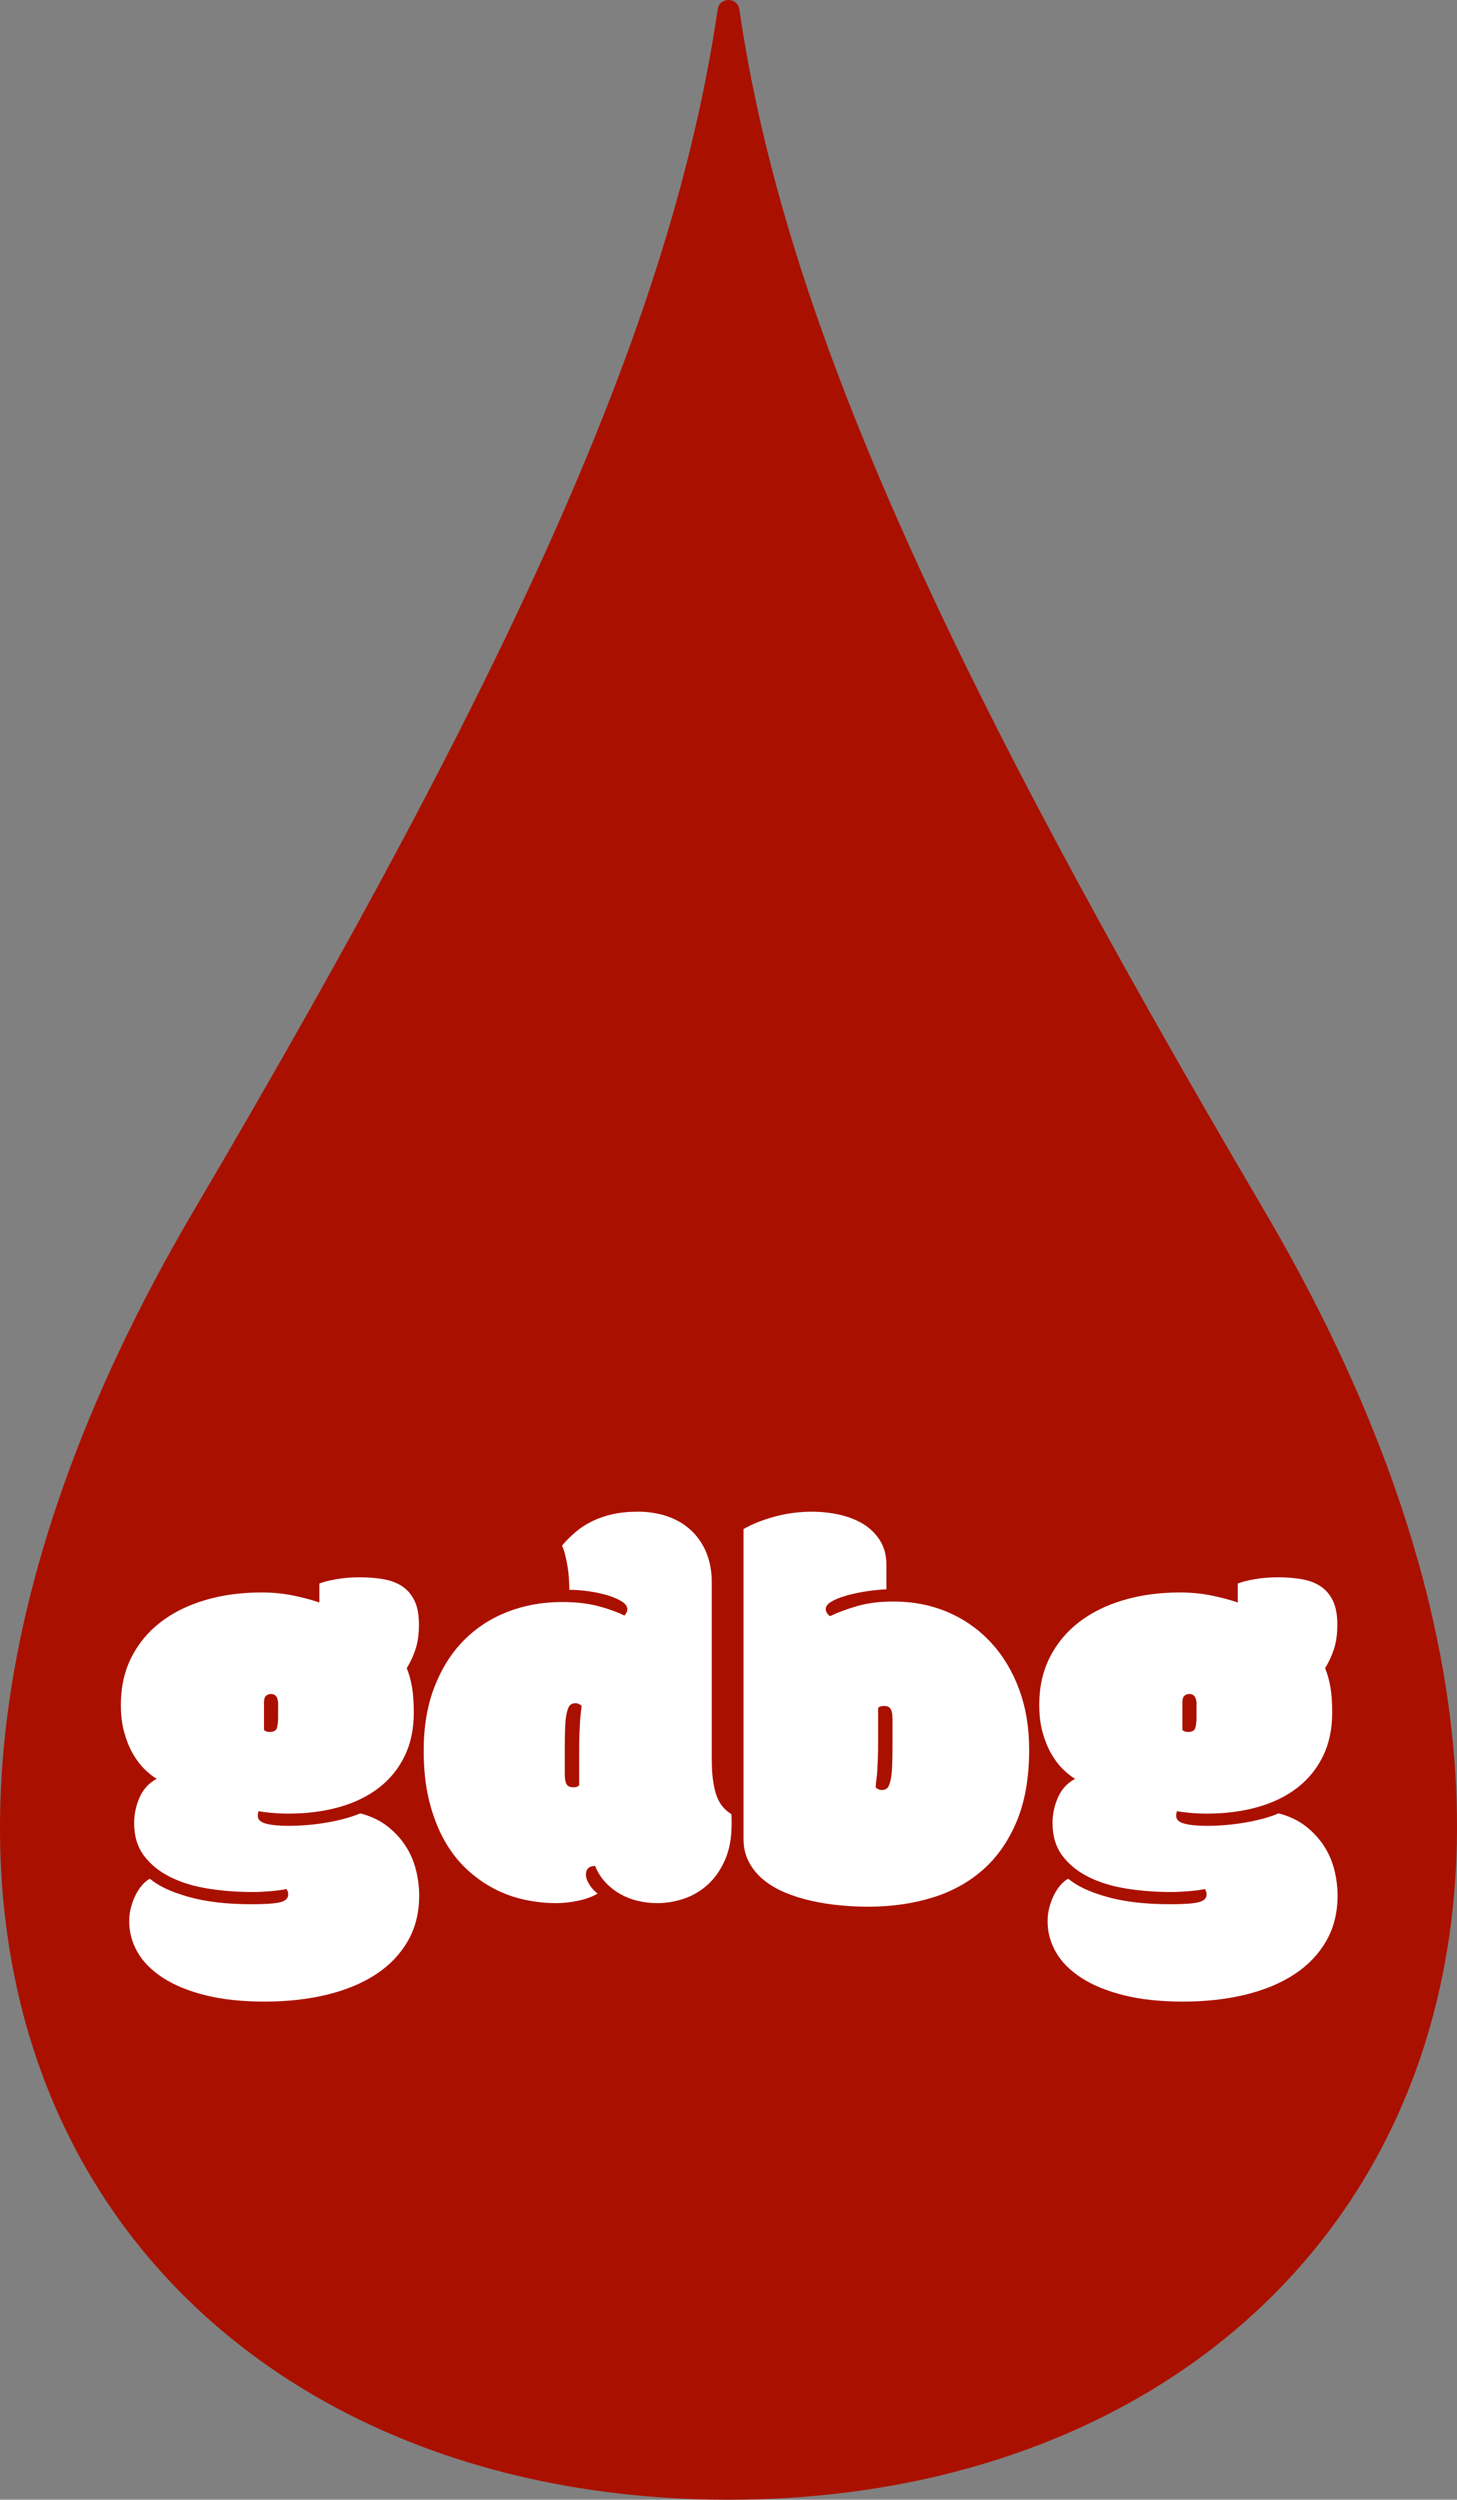<?xml version="1.0" encoding="UTF-8"?><svg id="Layer_1" xmlns="http://www.w3.org/2000/svg" width="592.28" height="1016" viewBox="0 0 592.28 1016"><rect x="0" y="0" width="592.28" height="1016" fill="#808080" stroke="none"/><defs><style>.cls-1{fill:#aa1000;}.cls-1,.cls-2{stroke-width:0px;}.cls-2{fill:#fff;}</style></defs><path class="cls-1" d="m513.6,491.43C382.88,269.33,318.85,129.04,300.54,3.8c-.74-5.06-8.06-5.06-8.8,0-18.31,125.37-82.33,266.29-213.06,488.41-180.81,307.21-25.48,523.8,217.57,523.8h0c242.92-.14,398.1-217.46,217.34-524.57Z"/><path class="cls-2" d="m105.12,736.15c-.07.15-.15.4-.22.77-.07.37-.11.74-.11,1.1,0,1.54,1.12,2.61,3.36,3.2,2.24.59,5.24.88,8.99.88,5.44,0,10.77-.46,15.99-1.38,5.22-.92,9.67-2.15,13.34-3.69,4.41,1.18,8.12,2.96,11.14,5.35,3.01,2.39,5.47,5.09,7.39,8.1,1.91,3.01,3.29,6.25,4.13,9.7.84,3.46,1.27,6.87,1.27,10.25,0,6.98-1.54,13.16-4.63,18.52-3.09,5.37-7.41,9.87-12.96,13.51-5.55,3.64-12.18,6.39-19.9,8.27-7.72,1.87-16.17,2.81-25.36,2.81s-17.22-.87-24.09-2.59c-6.87-1.73-12.61-4.08-17.2-7.06-4.59-2.98-8.03-6.43-10.31-10.36-2.28-3.93-3.42-8.14-3.42-12.62,0-1.98.24-3.88.72-5.68.48-1.8,1.1-3.47,1.88-5.02.77-1.54,1.65-2.88,2.65-4.02.99-1.14,2.04-2,3.14-2.59,3.45,2.94,8.71,5.4,15.77,7.39,7.06,1.99,15.62,2.98,25.69,2.98,5.59,0,9.44-.28,11.58-.83,2.13-.55,3.2-1.6,3.2-3.14,0-.51-.07-.94-.22-1.27-.15-.33-.29-.64-.44-.94-1.76.37-3.97.66-6.62.88-2.65.22-5.04.33-7.17.33-6.25,0-12.28-.46-18.08-1.38-5.81-.92-10.93-2.48-15.38-4.69-4.45-2.21-8.01-5.09-10.7-8.66-2.68-3.56-4.02-7.99-4.02-13.29,0-3.6.73-7.07,2.21-10.42,1.47-3.34,3.79-5.86,6.95-7.55-1.69-1.03-3.4-2.41-5.13-4.13-1.73-1.73-3.29-3.84-4.69-6.34-1.4-2.5-2.54-5.37-3.42-8.6-.88-3.23-1.32-6.91-1.32-11.03,0-7.2,1.43-13.63,4.3-19.3,2.87-5.66,6.84-10.44,11.91-14.33,5.07-3.9,11.1-6.87,18.08-8.93,6.98-2.06,14.59-3.09,22.82-3.09,4.7,0,9.08.42,13.12,1.27,4.04.85,7.53,1.78,10.47,2.81v-7.72c1.69-.66,3.99-1.25,6.89-1.76,2.9-.51,6.08-.77,9.54-.77s6.65.26,9.59.77c2.94.51,5.48,1.47,7.61,2.87,2.13,1.4,3.8,3.35,5.02,5.84,1.21,2.5,1.82,5.73,1.82,9.7,0,1.84-.11,3.62-.33,5.35-.22,1.73-.62,3.44-1.21,5.13-.81,2.43-1.95,4.85-3.42,7.28.96,2.35,1.67,4.92,2.15,7.72.48,2.79.72,6.25.72,10.36,0,6.69-1.25,12.59-3.75,17.7-2.5,5.11-5.99,9.39-10.47,12.85-4.48,3.46-9.85,6.06-16.1,7.83-6.25,1.76-13.16,2.65-20.73,2.65-2.35,0-4.67-.11-6.95-.33-2.28-.22-3.97-.44-5.07-.66Zm7.94-43.66c0-1.25-.24-2.22-.72-2.92-.48-.7-1.23-1.05-2.26-1.05-.74,0-1.38.24-1.93.72-.55.48-.83,1.34-.83,2.59v11.36c.66.51,1.4.77,2.21.77,1.62,0,2.61-.5,2.98-1.49.37-.99.55-2.55.55-4.69v-5.29Z"/><path class="cls-2" d="m289.36,715.97c0,5.07.55,9.43,1.65,13.07s3.2,6.41,6.28,8.32c.07.59.11,1.31.11,2.15v1.93c0,5.59-.88,10.4-2.65,14.44-1.76,4.04-4.06,7.37-6.89,9.98-2.83,2.61-6.05,4.54-9.65,5.79-3.6,1.25-7.28,1.87-11.03,1.87-2.65,0-5.24-.29-7.77-.88-2.54-.59-4.92-1.51-7.17-2.76-2.24-1.25-4.26-2.83-6.06-4.74-1.8-1.91-3.22-4.15-4.25-6.73-2.5,0-3.75,1.21-3.75,3.64,0,1.03.42,2.26,1.27,3.69.84,1.43,2,2.74,3.47,3.92-2.13,1.25-4.74,2.21-7.83,2.87-3.09.66-6.1.99-9.04.99-4.34,0-8.67-.48-13.01-1.43-4.34-.96-8.49-2.48-12.46-4.58-3.97-2.09-7.68-4.78-11.14-8.05-3.46-3.27-6.45-7.2-8.99-11.8-2.54-4.59-4.54-9.87-6.01-15.82-1.47-5.95-2.21-12.72-2.21-20.29,0-9.63,1.43-18.19,4.3-25.69,2.87-7.5,6.82-13.82,11.85-18.96,5.03-5.14,10.99-9.06,17.86-11.74,6.87-2.68,14.28-4.02,22.22-4.02,5.58,0,10.47.55,14.66,1.65s7.75,2.39,10.7,3.86c.37-.37.66-.79.88-1.27.22-.48.33-.9.33-1.27,0-1.17-.75-2.24-2.26-3.2-1.51-.95-3.42-1.78-5.73-2.48-2.32-.7-4.87-1.25-7.66-1.65-2.79-.4-5.44-.61-7.94-.61,0-1.4-.05-2.92-.17-4.58-.11-1.65-.29-3.27-.55-4.85-.26-1.58-.57-3.12-.94-4.63-.37-1.51-.81-2.81-1.32-3.91,1.69-1.99,3.53-3.82,5.51-5.51,1.98-1.69,4.21-3.14,6.67-4.35,2.46-1.21,5.22-2.17,8.27-2.87,3.05-.7,6.52-1.05,10.42-1.05,4.26,0,8.23.63,11.91,1.88,3.67,1.25,6.85,3.11,9.54,5.57,2.68,2.46,4.78,5.48,6.29,9.04,1.5,3.57,2.26,7.66,2.26,12.29v72.77Zm-53.92-5.07c0-2.43.04-4.5.11-6.23.07-1.73.15-3.23.22-4.52.07-1.29.17-2.44.28-3.47s.24-2.13.39-3.31c-.29-.29-.64-.55-1.05-.77-.4-.22-.94-.33-1.6-.33-.74,0-1.38.22-1.93.66-.55.44-1.01,1.4-1.38,2.87-.37,1.47-.61,3.35-.72,5.62-.11,2.28-.17,5.07-.17,8.38v11.25c0,1.91.24,3.29.72,4.13.48.85,1.41,1.27,2.81,1.27,1.03,0,1.8-.26,2.32-.77v-14.78Z"/><path class="cls-2" d="m360.37,645.96c-3.01.15-5.99.46-8.93.94-2.94.48-5.57,1.07-7.88,1.76-2.32.7-4.21,1.49-5.68,2.37-1.47.88-2.21,1.87-2.21,2.98,0,.44.15.94.44,1.49.29.55.73,1.01,1.32,1.38,3.01-1.47,6.67-2.83,10.97-4.08,4.3-1.25,9.21-1.87,14.72-1.87,8.01,0,15.38,1.43,22.11,4.3,6.73,2.87,12.55,6.95,17.48,12.24,4.92,5.29,8.77,11.63,11.52,19.02,2.76,7.39,4.13,15.6,4.13,24.64,0,11.32-1.67,21-5.02,29.05-3.35,8.05-7.94,14.65-13.78,19.79-5.84,5.15-12.75,8.93-20.73,11.36-7.98,2.43-16.59,3.64-25.86,3.64-3.75,0-7.59-.18-11.52-.55-3.93-.37-7.79-.98-11.58-1.82-3.79-.85-7.35-1.97-10.7-3.36-3.35-1.4-6.27-3.12-8.77-5.18-2.5-2.06-4.48-4.46-5.95-7.22-1.47-2.76-2.21-5.93-2.21-9.54v-125.81c3.38-1.98,7.55-3.66,12.51-5.02,4.96-1.36,10.05-2.04,15.27-2.04,3.82,0,7.55.41,11.19,1.21,3.64.81,6.87,2.08,9.7,3.8,2.83,1.73,5.11,3.97,6.84,6.73,1.73,2.76,2.59,6.08,2.59,9.98v9.81Zm-3.42,62.96c0,2.43-.04,4.5-.11,6.23-.07,1.73-.15,3.24-.22,4.52-.07,1.29-.18,2.45-.33,3.47-.15,1.03-.26,2.13-.33,3.31.29.29.64.55,1.05.77.4.22.94.33,1.6.33.73,0,1.38-.22,1.93-.66.55-.44,1.01-1.39,1.38-2.87.37-1.47.61-3.34.72-5.62.11-2.28.17-5.07.17-8.38v-11.25c0-1.91-.24-3.29-.72-4.13-.48-.84-1.42-1.27-2.81-1.27-1.03,0-1.8.26-2.32.77v14.77Z"/><path class="cls-2" d="m478.45,736.15c-.07.15-.15.4-.22.77-.07.37-.11.74-.11,1.1,0,1.54,1.12,2.61,3.36,3.2,2.24.59,5.24.88,8.99.88,5.44,0,10.77-.46,15.99-1.38,5.22-.92,9.67-2.15,13.34-3.69,4.41,1.18,8.12,2.96,11.14,5.35,3.01,2.39,5.47,5.09,7.39,8.1,1.91,3.01,3.29,6.25,4.13,9.7.84,3.46,1.27,6.87,1.27,10.25,0,6.98-1.54,13.16-4.63,18.52-3.09,5.37-7.41,9.87-12.96,13.51-5.55,3.64-12.18,6.39-19.9,8.27-7.72,1.87-16.17,2.81-25.36,2.81s-17.22-.87-24.09-2.59c-6.87-1.73-12.61-4.08-17.2-7.06-4.59-2.98-8.03-6.43-10.31-10.36-2.28-3.93-3.42-8.14-3.42-12.62,0-1.98.24-3.88.72-5.68.48-1.8,1.1-3.47,1.88-5.02.77-1.54,1.65-2.88,2.65-4.02.99-1.14,2.04-2,3.14-2.59,3.45,2.94,8.71,5.4,15.77,7.39,7.06,1.99,15.62,2.98,25.69,2.98,5.59,0,9.44-.28,11.58-.83,2.13-.55,3.2-1.6,3.2-3.14,0-.51-.07-.94-.22-1.27-.15-.33-.29-.64-.44-.94-1.76.37-3.97.66-6.62.88-2.65.22-5.04.33-7.17.33-6.25,0-12.28-.46-18.08-1.38-5.81-.92-10.93-2.48-15.38-4.69-4.45-2.21-8.01-5.09-10.7-8.66-2.68-3.56-4.02-7.99-4.02-13.29,0-3.6.73-7.07,2.21-10.42,1.47-3.34,3.79-5.86,6.95-7.55-1.69-1.03-3.4-2.41-5.13-4.13-1.73-1.73-3.29-3.84-4.69-6.34-1.4-2.5-2.54-5.37-3.42-8.6-.88-3.23-1.32-6.91-1.32-11.03,0-7.2,1.43-13.63,4.3-19.3,2.87-5.66,6.84-10.44,11.91-14.33,5.07-3.9,11.1-6.87,18.08-8.93,6.98-2.06,14.59-3.09,22.82-3.09,4.7,0,9.08.42,13.12,1.27,4.04.85,7.53,1.78,10.47,2.81v-7.72c1.69-.66,3.99-1.25,6.89-1.76,2.9-.51,6.08-.77,9.54-.77s6.65.26,9.59.77c2.94.51,5.48,1.47,7.61,2.87,2.13,1.4,3.8,3.35,5.02,5.84,1.21,2.5,1.82,5.73,1.82,9.7,0,1.84-.11,3.62-.33,5.35-.22,1.73-.62,3.44-1.21,5.13-.81,2.43-1.95,4.85-3.42,7.28.96,2.35,1.67,4.92,2.15,7.72.48,2.79.72,6.25.72,10.36,0,6.69-1.25,12.59-3.75,17.7-2.5,5.11-5.99,9.39-10.47,12.85-4.48,3.46-9.85,6.06-16.1,7.83-6.25,1.76-13.16,2.65-20.73,2.65-2.35,0-4.67-.11-6.95-.33-2.28-.22-3.97-.44-5.07-.66Zm7.94-43.66c0-1.25-.24-2.22-.72-2.92-.48-.7-1.23-1.05-2.26-1.05-.74,0-1.38.24-1.93.72-.55.48-.83,1.34-.83,2.59v11.36c.66.51,1.4.77,2.21.77,1.62,0,2.61-.5,2.98-1.49.37-.99.55-2.55.55-4.69v-5.29Z"/></svg>
